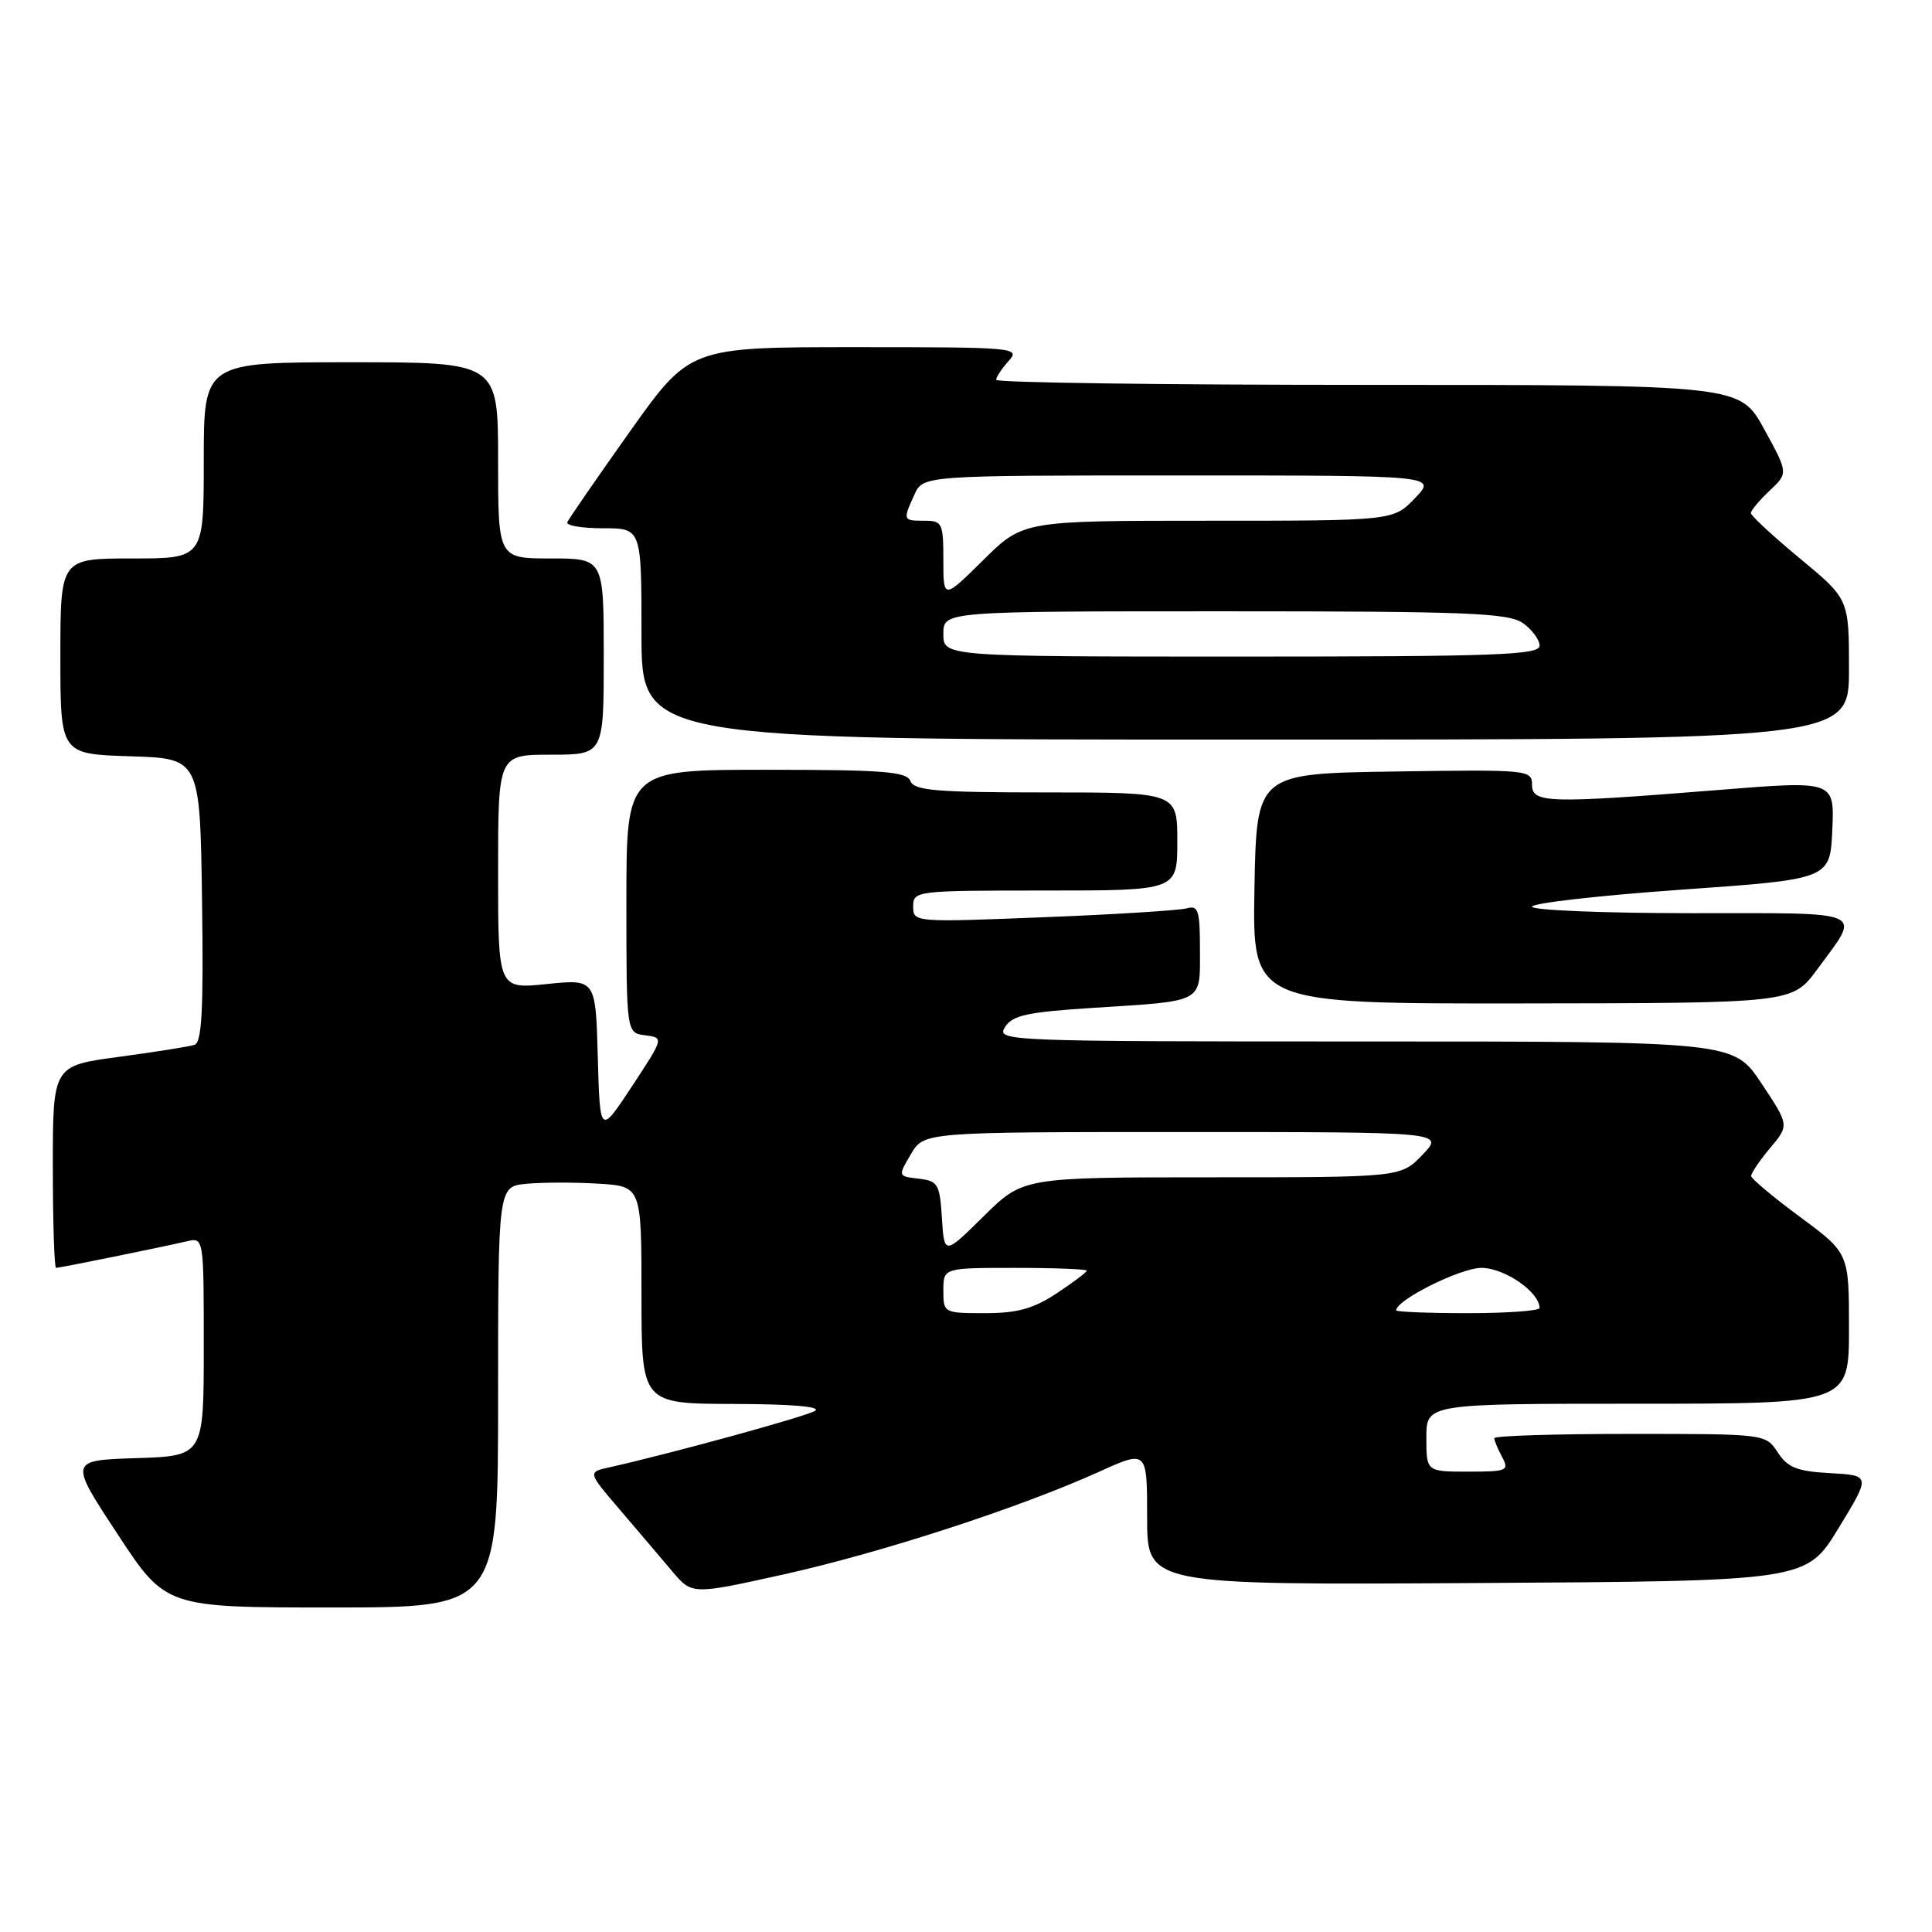 <?xml version="1.0" encoding="UTF-8" standalone="no"?>
<!DOCTYPE svg PUBLIC "-//W3C//DTD SVG 1.1//EN" "http://www.w3.org/Graphics/SVG/1.1/DTD/svg11.dtd" >
<svg xmlns="http://www.w3.org/2000/svg" xmlns:xlink="http://www.w3.org/1999/xlink" version="1.1" viewBox="0 0 256 256">
 <g >
 <path fill="currentColor"
d=" M 66.00 185.11 C 66.00 157.21 66.00 157.21 69.75 156.86 C 71.81 156.66 76.09 156.65 79.25 156.84 C 85.00 157.19 85.00 157.19 85.00 171.59 C 85.00 186.00 85.00 186.00 97.25 186.03 C 104.98 186.05 108.93 186.39 107.97 186.96 C 106.63 187.74 88.73 192.65 80.69 194.44 C 77.87 195.07 77.87 195.07 82.19 200.11 C 84.56 202.89 87.67 206.54 89.10 208.24 C 91.70 211.31 91.70 211.31 103.88 208.61 C 116.83 205.73 135.13 199.77 145.63 195.02 C 152.00 192.13 152.00 192.13 152.00 201.07 C 152.00 210.02 152.00 210.02 195.67 209.76 C 239.34 209.50 239.34 209.50 243.61 202.50 C 247.88 195.50 247.88 195.50 242.52 195.20 C 238.12 194.96 236.88 194.47 235.56 192.45 C 233.95 190.00 233.95 190.00 215.98 190.00 C 206.09 190.00 198.00 190.25 198.00 190.57 C 198.00 190.88 198.47 192.00 199.04 193.07 C 200.00 194.87 199.70 195.00 194.54 195.00 C 189.00 195.00 189.00 195.00 189.00 190.50 C 189.00 186.00 189.00 186.00 217.00 186.00 C 245.00 186.00 245.00 186.00 245.00 176.02 C 245.00 166.05 245.00 166.05 238.54 161.27 C 234.99 158.65 232.06 156.20 232.04 155.83 C 232.02 155.46 233.15 153.79 234.54 152.13 C 237.09 149.10 237.09 149.10 233.40 143.55 C 229.72 138.00 229.72 138.00 180.85 138.00 C 133.16 138.00 132.01 137.95 133.16 136.11 C 134.15 134.52 136.08 134.11 144.92 133.54 C 159.67 132.60 159.00 132.97 159.00 125.87 C 159.00 120.63 158.78 119.93 157.25 120.36 C 156.29 120.63 147.74 121.17 138.25 121.54 C 121.14 122.22 121.00 122.21 121.00 120.11 C 121.00 118.04 121.35 118.00 138.50 118.00 C 156.00 118.00 156.00 118.00 156.00 111.50 C 156.00 105.00 156.00 105.00 138.61 105.00 C 124.07 105.00 121.12 104.75 120.64 103.50 C 120.16 102.24 117.08 102.00 101.53 102.00 C 83.00 102.00 83.00 102.00 83.00 119.43 C 83.00 136.87 83.00 136.87 85.49 137.18 C 87.98 137.50 87.98 137.50 83.74 143.94 C 79.50 150.38 79.50 150.38 79.21 140.06 C 78.93 129.73 78.93 129.73 72.46 130.39 C 66.00 131.06 66.00 131.06 66.00 115.53 C 66.00 100.00 66.00 100.00 73.00 100.00 C 80.00 100.00 80.00 100.00 80.00 87.00 C 80.00 74.00 80.00 74.00 73.00 74.00 C 66.00 74.00 66.00 74.00 66.00 61.00 C 66.00 48.00 66.00 48.00 46.50 48.00 C 27.00 48.00 27.00 48.00 27.00 61.00 C 27.00 74.00 27.00 74.00 17.50 74.00 C 8.00 74.00 8.00 74.00 8.00 86.96 C 8.00 99.92 8.00 99.92 17.25 100.21 C 26.50 100.50 26.50 100.50 26.77 119.27 C 26.98 133.78 26.75 138.14 25.77 138.45 C 25.07 138.68 20.56 139.39 15.75 140.04 C 7.00 141.21 7.00 141.21 7.00 154.60 C 7.00 161.97 7.20 168.00 7.43 168.00 C 7.93 168.00 21.31 165.28 24.75 164.48 C 27.00 163.96 27.00 163.96 27.00 178.44 C 27.00 192.92 27.00 192.92 18.08 193.21 C 9.15 193.50 9.15 193.50 15.56 203.25 C 21.96 213.00 21.96 213.00 43.98 213.00 C 66.00 213.00 66.00 213.00 66.00 185.11 Z  M 240.78 128.46 C 246.65 120.49 247.78 121.00 224.11 121.00 C 212.50 121.00 203.00 120.61 203.00 120.14 C 203.00 119.67 211.89 118.66 222.75 117.89 C 242.50 116.50 242.50 116.50 242.79 109.97 C 243.08 103.44 243.08 103.44 227.79 104.67 C 205.09 106.49 203.00 106.43 203.00 103.98 C 203.00 102.01 202.49 101.96 184.75 102.23 C 166.50 102.50 166.50 102.50 166.22 117.75 C 165.95 133.00 165.95 133.00 201.72 132.96 C 237.50 132.92 237.50 132.92 240.78 128.46 Z  M 245.00 88.69 C 245.00 79.38 245.00 79.38 238.50 74.00 C 234.93 71.04 232.00 68.34 232.00 67.99 C 232.00 67.64 233.12 66.30 234.48 65.02 C 236.96 62.69 236.96 62.69 233.75 56.84 C 230.54 51.00 230.54 51.00 181.27 51.00 C 154.17 51.00 132.00 50.70 132.00 50.33 C 132.00 49.96 132.74 48.83 133.65 47.83 C 135.25 46.06 134.56 46.00 113.36 46.00 C 91.41 46.00 91.41 46.00 83.45 57.20 C 79.08 63.36 75.35 68.76 75.17 69.20 C 74.98 69.64 77.12 70.00 79.92 70.00 C 85.00 70.00 85.00 70.00 85.00 84.00 C 85.00 98.00 85.00 98.00 165.00 98.00 C 245.00 98.00 245.00 98.00 245.00 88.69 Z  M 125.00 171.00 C 125.00 168.00 125.00 168.00 134.50 168.00 C 139.72 168.00 144.00 168.17 144.00 168.37 C 144.00 168.57 142.21 169.92 140.02 171.37 C 136.93 173.41 134.81 174.00 130.52 174.00 C 125.05 174.00 125.00 173.97 125.00 171.00 Z  M 185.00 173.63 C 185.00 172.25 193.53 168.00 196.30 168.00 C 199.35 168.00 204.00 171.21 204.00 173.31 C 204.00 173.69 199.72 174.00 194.50 174.00 C 189.28 174.00 185.00 173.83 185.00 173.63 Z  M 124.81 161.41 C 124.52 156.88 124.29 156.48 121.73 156.18 C 118.97 155.86 118.97 155.86 120.70 152.93 C 122.43 150.00 122.43 150.00 156.90 150.00 C 191.37 150.00 191.37 150.00 188.50 153.00 C 185.63 156.00 185.63 156.00 160.59 156.00 C 135.56 156.00 135.56 156.00 130.34 161.16 C 125.12 166.31 125.12 166.31 124.81 161.41 Z  M 125.00 84.00 C 125.00 81.00 125.00 81.00 162.28 81.00 C 194.40 81.00 199.86 81.22 201.78 82.56 C 203.00 83.41 204.00 84.76 204.00 85.56 C 204.00 86.79 198.25 87.00 164.50 87.00 C 125.00 87.00 125.00 87.00 125.00 84.00 Z  M 125.00 74.22 C 125.00 69.32 124.85 69.00 122.50 69.00 C 119.63 69.00 119.61 68.95 121.16 65.55 C 122.32 63.00 122.32 63.00 156.35 63.00 C 190.37 63.00 190.37 63.00 187.50 66.00 C 184.63 69.00 184.63 69.00 160.09 69.00 C 135.56 69.00 135.56 69.00 130.28 74.22 C 125.00 79.43 125.00 79.43 125.00 74.22 Z "/>
</g>
</svg>
